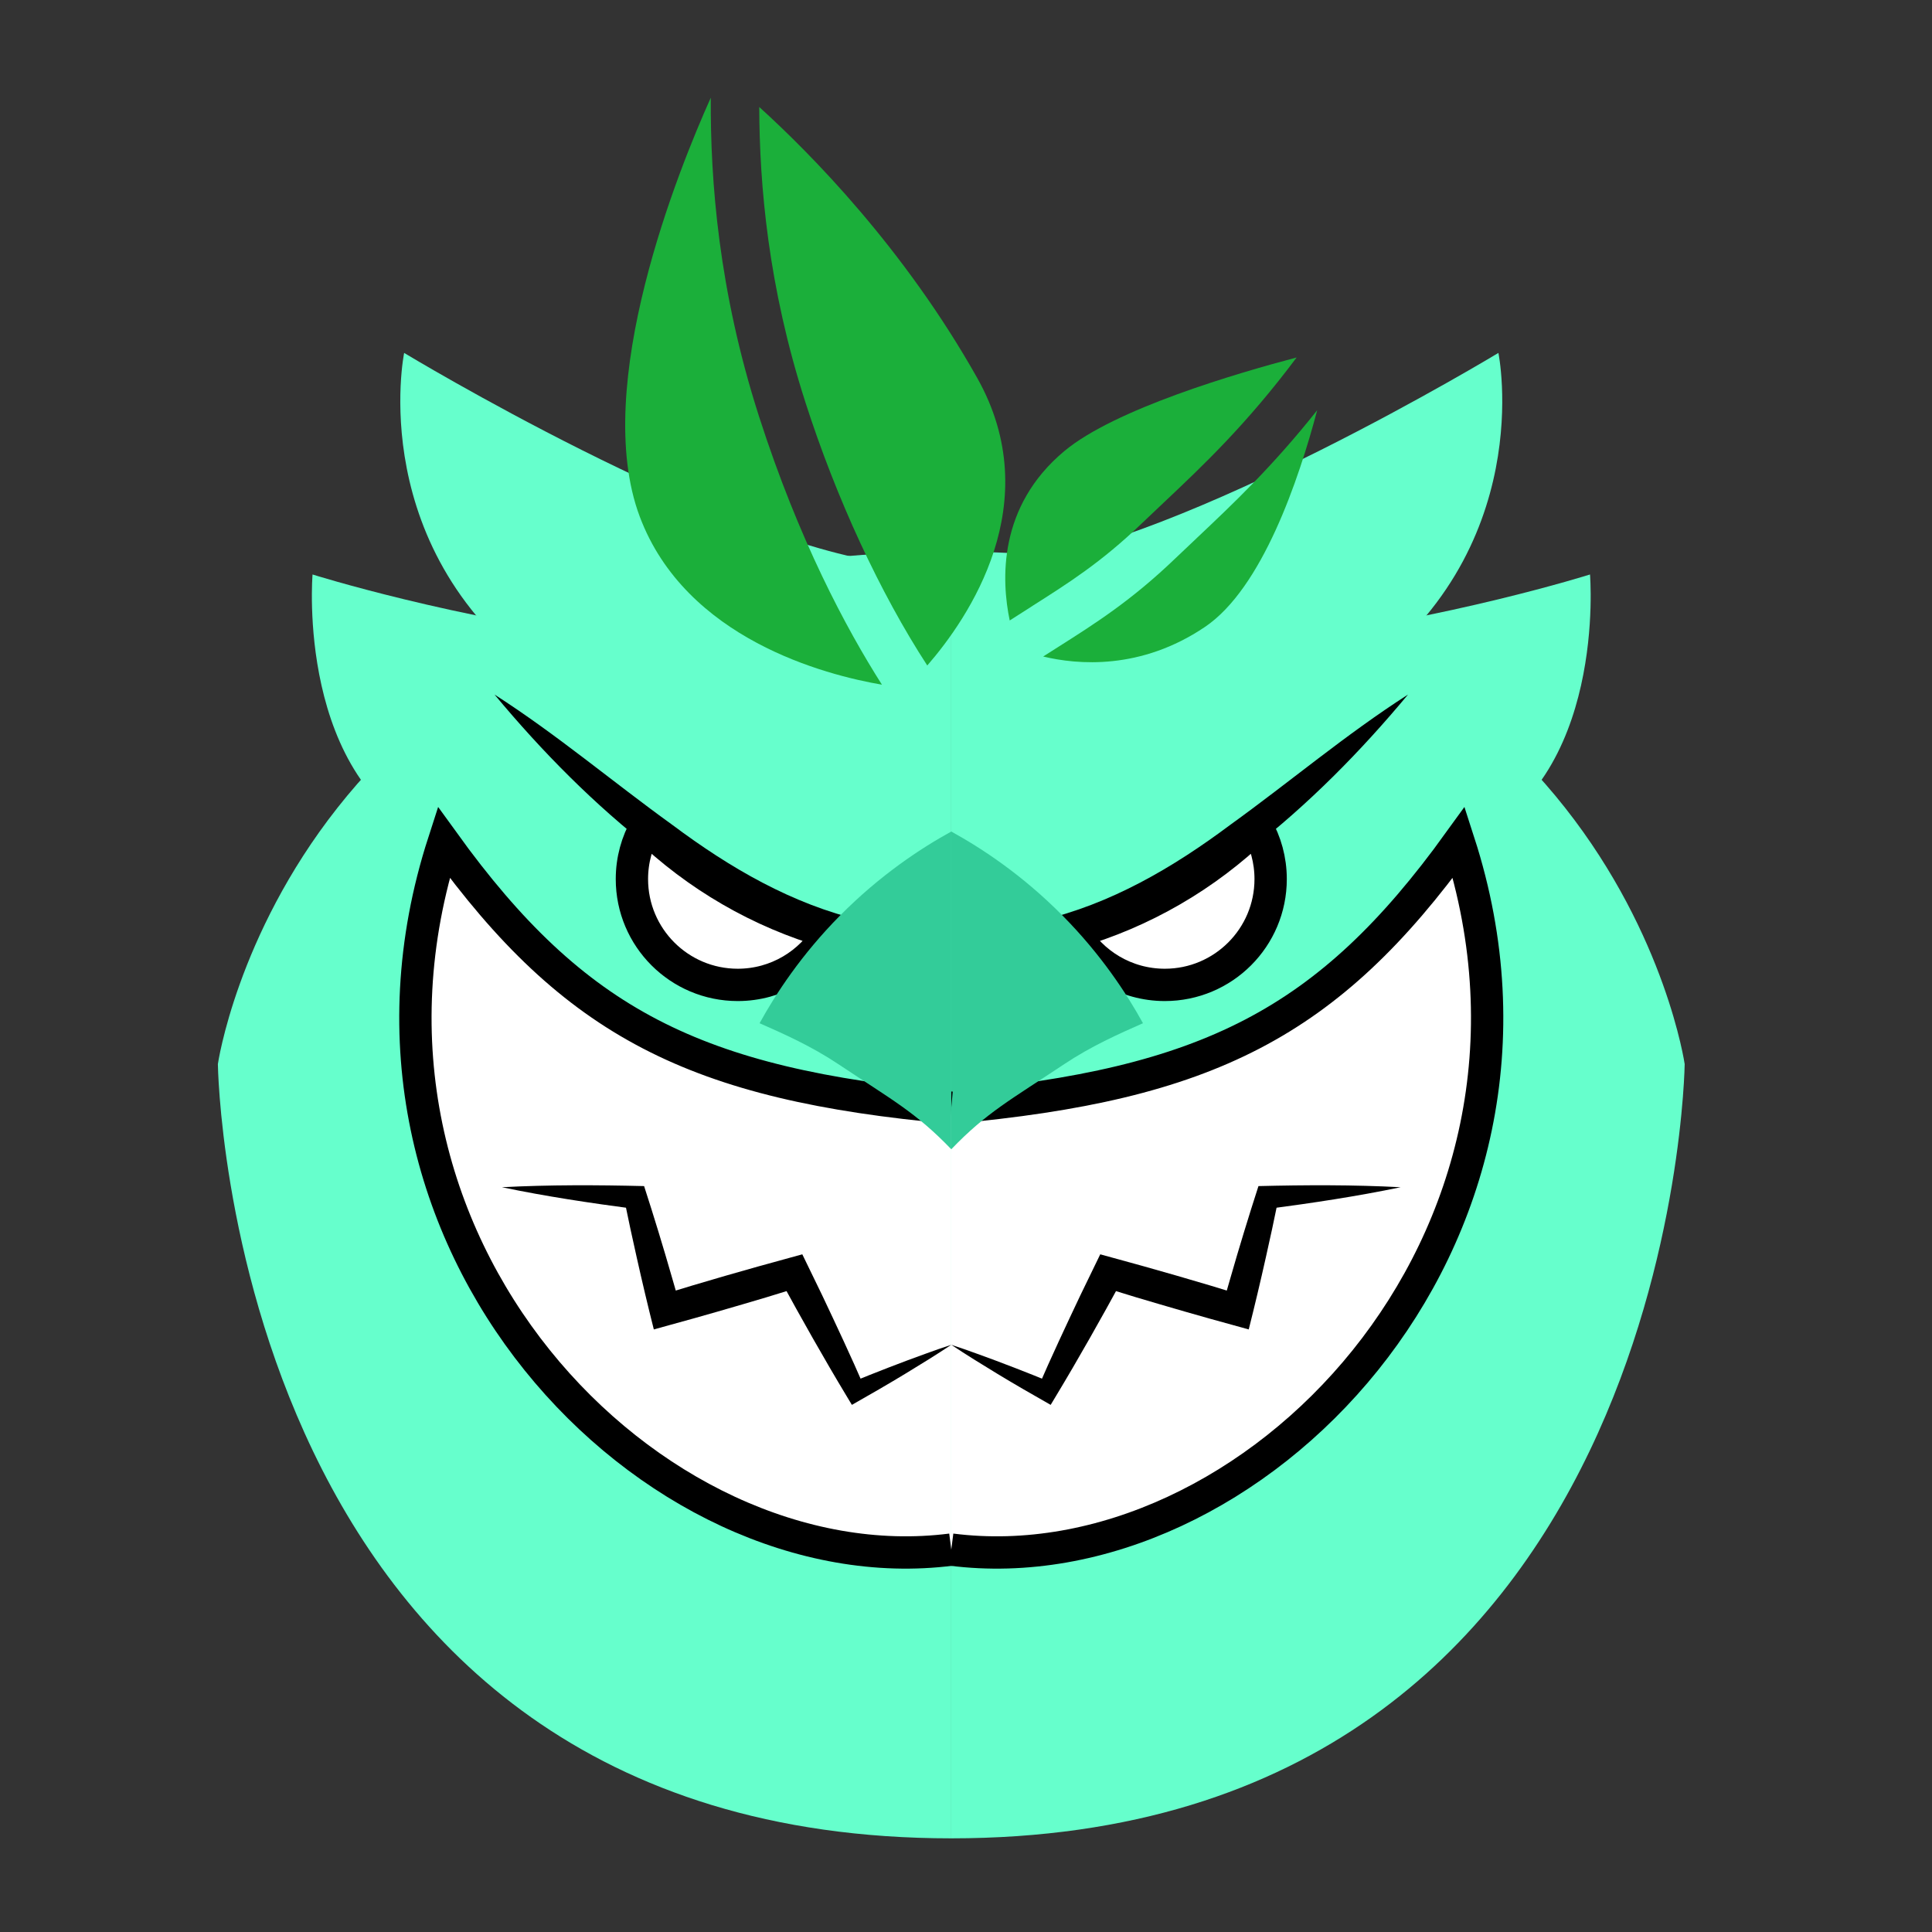 <?xml version="1.0" encoding="UTF-8"?>
<svg id="a" data-name="Layer 2" xmlns="http://www.w3.org/2000/svg" viewBox="0 0 597.75 597.75">
  <rect x="0" y="0" width="597.75" height="597.75" fill="#333333" stroke="none"/>
  <defs>
    <style>
      .b {
        fill: #6fc;
      }

      .c {
        fill: #3c9;
      }

      .d {
        fill: #1baf3a;
      }

      .e {
        fill: #fff;
        stroke: #000;
        stroke-miterlimit: 10;
        stroke-width: 10px;
      }
    </style>
  </defs>
  <g>
    <g>
      <path class="b" d="M294.32,568.77c224.04,0,226.91-239.55,226.91-239.55,0,0-22.98-158.55-226.91-158.55"/>
      <path class="b" d="M453.64,260.6c43.66-18.9,38.3-82.86,38.3-82.86,0,0-43.66,13.79-96.89,20.3"/>
      <path class="b" d="M419.17,210.68c57.06-40.02,44.43-101.49,44.43-101.49,0,0-96.89,58.6-150.13,65.11"/>
      <path class="e" d="M388.82,255.75c2.74,4.79,4.31,10.32,4.31,16.23,0,18.08-14.66,32.74-32.74,32.74-12.07,0-22.6-6.53-28.28-16.25,21.58-6.21,40.96-17.59,56.72-32.73Z"/>
      <path d="M435.64,214.89c-19.3,12.37-36.53,26.99-54.99,40.3-17.81,13.31-37.04,24.56-58.8,29.64-6.22,1.56-12.6,2.62-19.11,3.78,4.89,.73,9.86,1.19,14.82,1.19,25.48,.38,49.48-11.23,69-26.73,18.2-14.12,34.35-30.49,49.08-48.19h0Z"/>
      <path class="e" d="M294.32,342.72c79.28-7.19,116.62-26.14,157.04-82.12,40,123.76-64.82,230.61-157.04,218.84"/>
      <path d="M433.34,367.32c-14.65-.77-29.33-.71-43.98-.35-3.05,9.44-5.96,18.95-8.69,28.48-.83,2.89-1.68,5.77-2.46,8.67l6.02-3.41c-12.6-3.91-27.15-8.1-39.92-11.56,0,0-3.9-1.07-3.9-1.07-1.13,2.32-5.01,10.33-6.2,12.78-4.29,9.06-8.99,19.08-12.95,28.24,0,0,4.08-1.36,4.08-1.36-7.65-3.13-15.37-6.14-23.16-8.94-2.59-.96-5.21-1.85-7.85-2.72,4.61,3.07,9.31,5.97,14.04,8.84,5.5,3.34,11.11,6.57,16.7,9.74,0,0,1.65-2.74,1.65-2.74,6.9-11.44,14.1-24.2,20.5-35.98,0,0-5.59,2.4-5.59,2.4l9.93,3.05c9.26,2.76,20.69,6.08,29.96,8.59,0,0,4.83,1.34,4.83,1.34,1.86-7.36,3.65-14.92,5.3-22.31,1.33-5.86,2.59-11.75,3.79-17.64,0,0-3.18,2.66-3.18,2.66,13.76-1.82,27.49-3.87,41.09-6.71h0Z"/>
      <path class="c" d="M294.32,257.27c9.39,5.17,21.96,13.4,34.47,26.05,11.93,12.07,19.8,24.11,24.84,33.26-7.55,3.33-16.01,7.09-24.33,12.64-16.53,11.02-23.98,14.9-34.98,26.36"/>
    </g>
    <g>
      <path class="b" d="M294.32,568.77c-224.04,0-226.91-239.55-226.91-239.55,0,0,22.98-158.55,226.91-158.55"/>
      <path class="b" d="M135,260.6c-43.66-18.9-38.3-82.86-38.3-82.86,0,0,43.66,13.79,96.89,20.3"/>
      <path class="b" d="M169.47,210.68c-57.06-40.02-44.43-101.49-44.43-101.49,0,0,96.89,58.6,150.13,65.11"/>
      <path class="e" d="M199.82,255.75c-2.74,4.79-4.31,10.32-4.31,16.23,0,18.08,14.66,32.74,32.74,32.74,12.07,0,22.6-6.53,28.28-16.25-21.58-6.21-40.96-17.59-56.72-32.73Z"/>
      <path d="M153,214.89c19.3,12.37,36.53,26.99,54.99,40.3,17.81,13.31,37.04,24.56,58.8,29.64,6.22,1.56,12.6,2.62,19.11,3.78-4.89,.73-9.86,1.19-14.82,1.19-25.48,.38-49.48-11.23-69-26.73-18.2-14.12-34.35-30.49-49.08-48.19h0Z"/>
      <path class="e" d="M294.32,342.72c-79.28-7.19-116.62-26.14-157.04-82.12-40,123.76,64.82,230.61,157.04,218.84"/>
      <path d="M155.3,367.32c14.65-.77,29.33-.71,43.98-.35,3.05,9.44,5.96,18.95,8.69,28.48,.83,2.89,1.68,5.77,2.46,8.67l-6.02-3.41c12.6-3.91,27.15-8.1,39.92-11.56,0,0,3.9-1.07,3.9-1.07,1.13,2.32,5.01,10.33,6.2,12.78,4.29,9.06,8.99,19.08,12.95,28.24,0,0-4.08-1.36-4.08-1.36,7.65-3.13,15.37-6.14,23.16-8.94,2.59-.96,5.21-1.85,7.85-2.72-4.61,3.07-9.31,5.97-14.04,8.84-5.5,3.34-11.11,6.57-16.7,9.74,0,0-1.65-2.74-1.65-2.74-6.9-11.44-14.1-24.2-20.5-35.98,0,0,5.59,2.4,5.59,2.4l-9.93,3.05c-9.26,2.76-20.69,6.08-29.96,8.59,0,0-4.83,1.34-4.83,1.34-1.86-7.36-3.65-14.92-5.3-22.31-1.33-5.86-2.59-11.75-3.79-17.64,0,0,3.18,2.66,3.18,2.66-13.76-1.82-27.49-3.87-41.09-6.71h0Z"/>
      <path class="c" d="M294.32,257.27c-9.39,5.17-21.96,13.4-34.47,26.05-11.93,12.07-19.8,24.11-24.84,33.26,7.55,3.33,16.01,7.09,24.33,12.64,16.53,11.02,23.98,14.9,34.98,26.36"/>
    </g>
  </g>
  <g>
    <path class="d" d="M370.22,166.53c-2.24,2.11-4.45,4.19-6.63,6.28-13.55,13-24.69,20.07-36.48,27.54-1.44,.91-2.89,1.83-4.36,2.77,10.51,2.53,30.13,4.32,50.08-9.17,17.67-11.95,29.02-45.53,34.7-67.03-13.84,17.46-26.11,29.03-37.32,39.61Z"/>
    <path class="d" d="M319.08,187.69c11.62-7.37,21.66-13.73,34.13-25.7,2.21-2.12,4.45-4.23,6.72-6.37,12.22-11.53,25.74-24.29,41.24-45.02-18.58,4.89-56.26,15.96-71.83,28.93-20.65,17.2-19.51,40.15-16.94,52.44,2.28-1.47,4.5-2.88,6.69-4.27Z"/>
  </g>
  <g>
    <path class="d" d="M249.12,124.26c9.69,30.16,23.19,59.22,37.77,81.64,12.68-14.59,37.23-50.27,15.45-88.97-22.57-40.11-51.55-69.43-67.43-83.82,.06,24.2,2.77,55.54,14.21,91.14Z"/>
    <path class="d" d="M234.84,128.85c-12.51-38.92-15.08-72.9-14.93-98.62-9.81,21.84-37.17,89.1-21.98,129.59,14.23,37.92,57.53,49.04,74.94,52.02-11-17.28-25.76-44.81-38.03-82.99Z"/>
  </g>
</svg>
